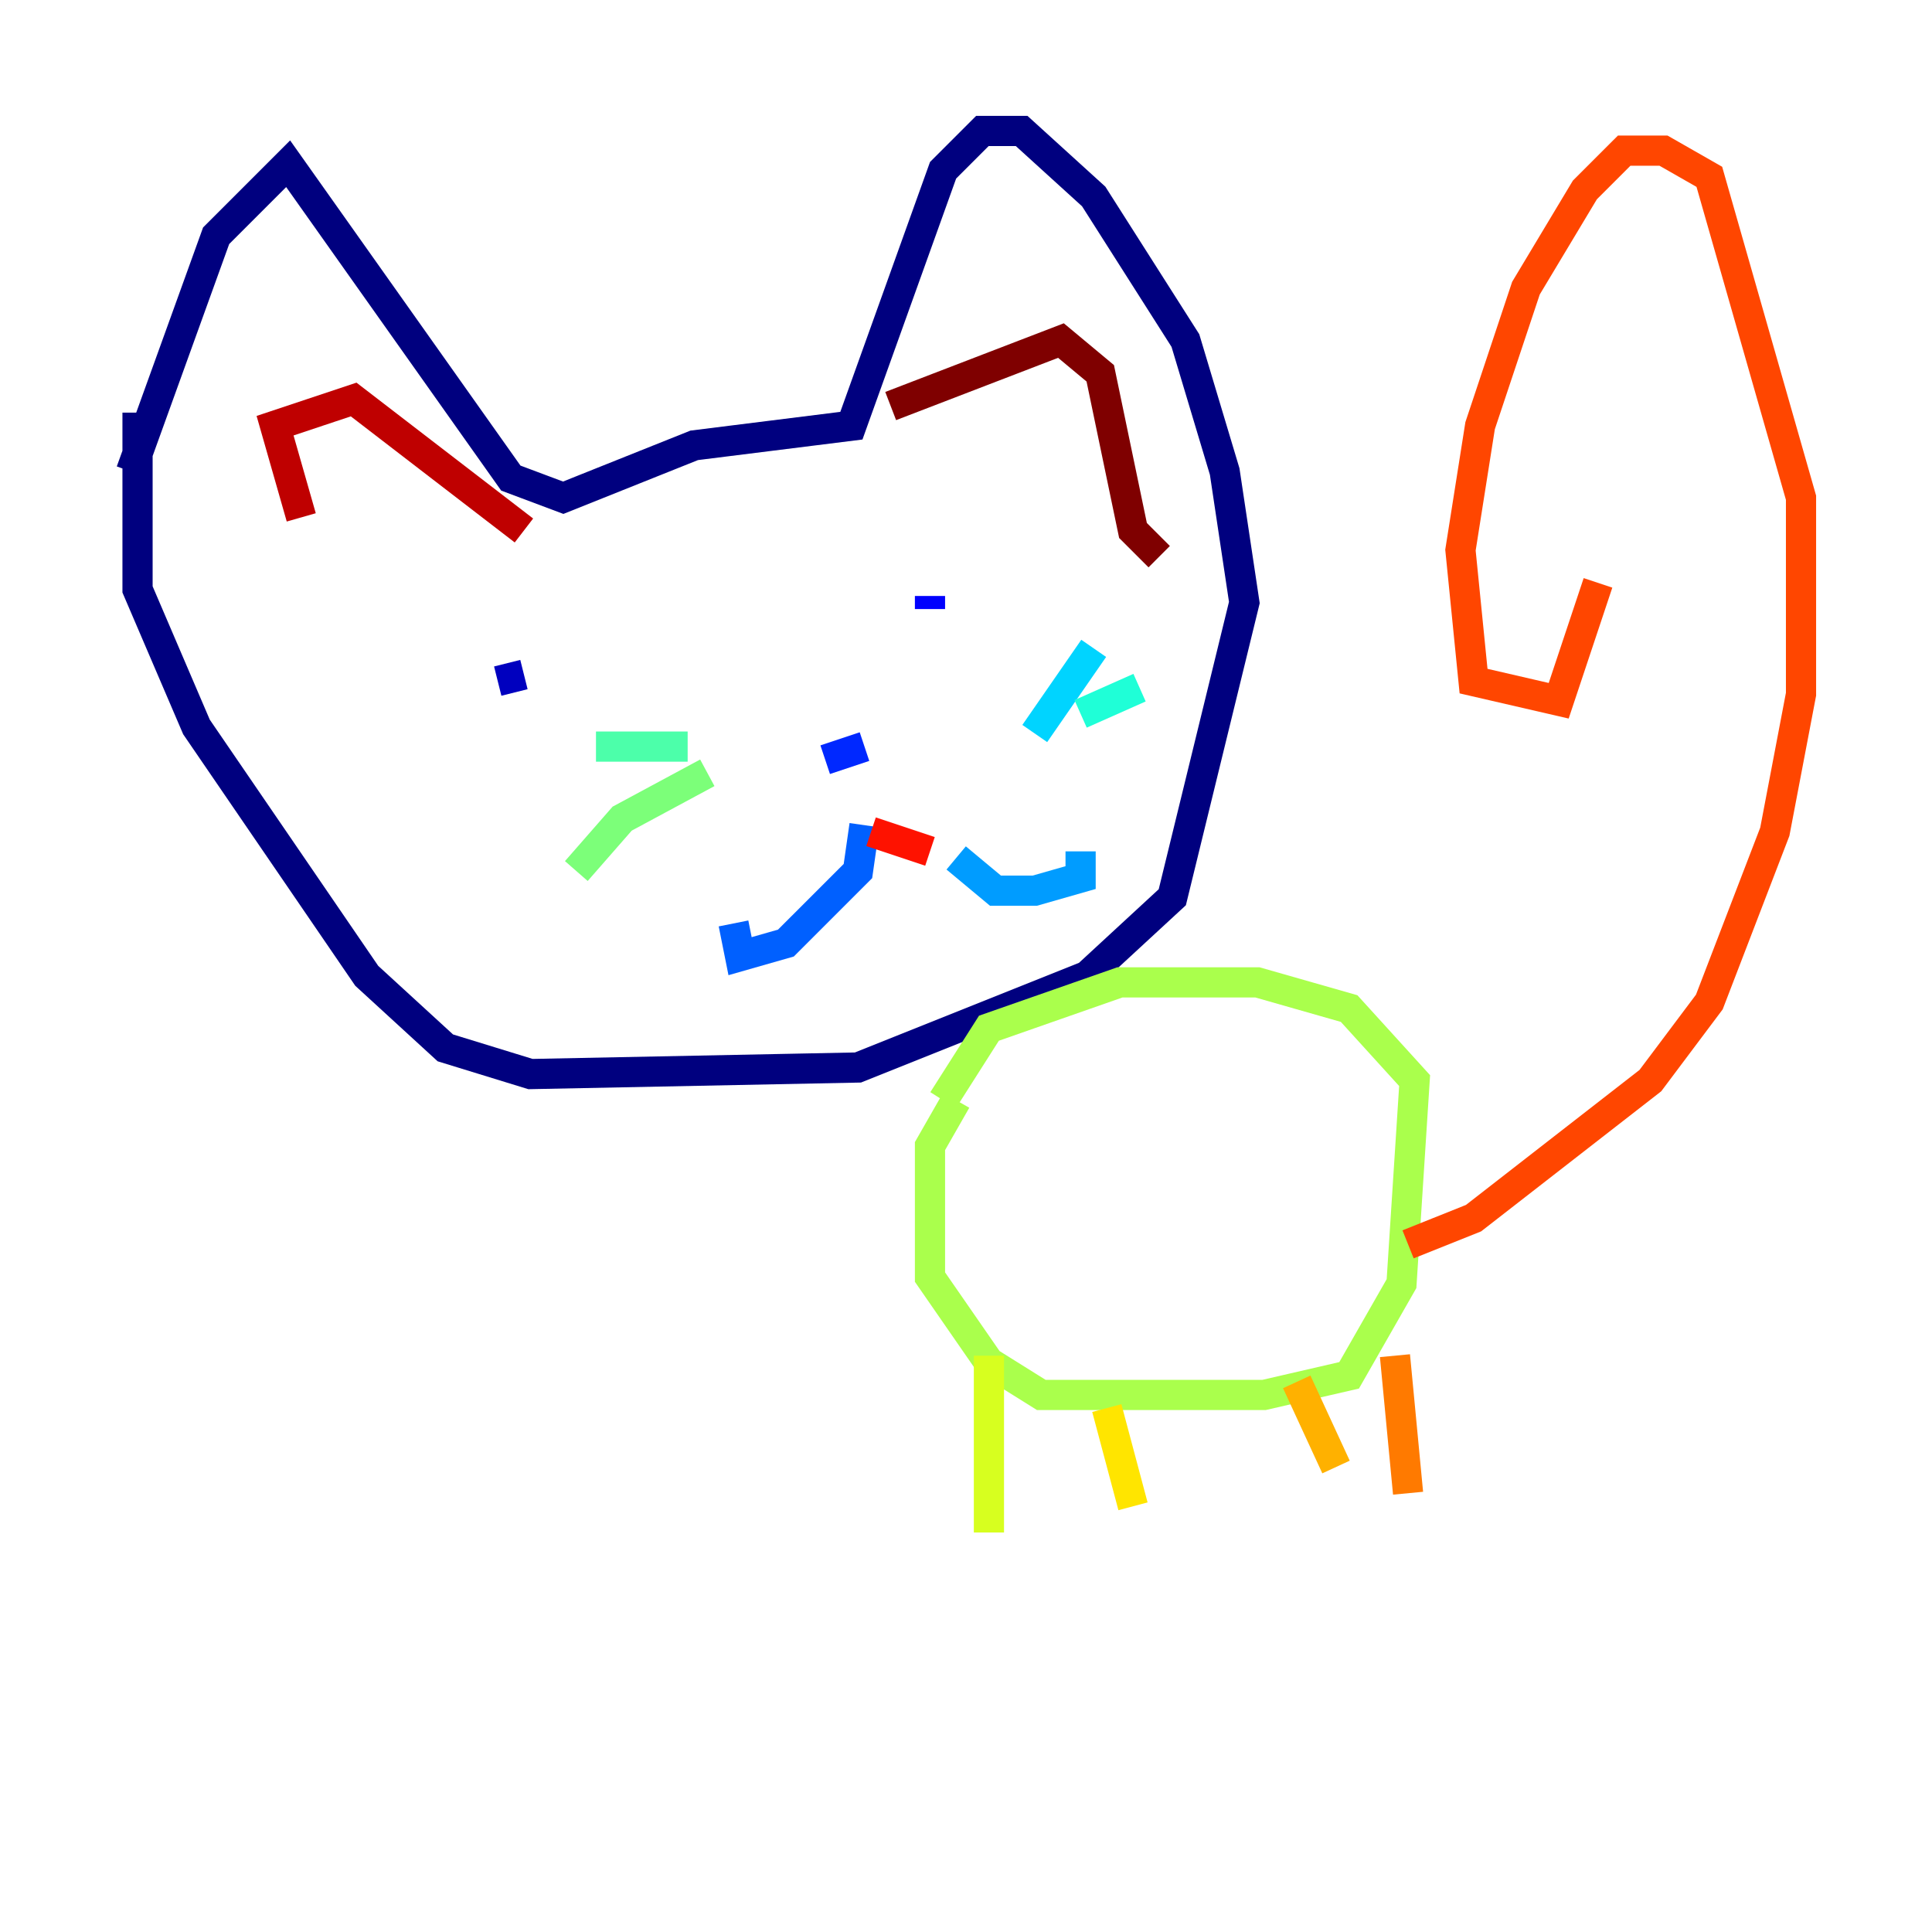 <?xml version="1.0" encoding="utf-8" ?>
<svg baseProfile="tiny" height="128" version="1.2" viewBox="0,0,128,128" width="128" xmlns="http://www.w3.org/2000/svg" xmlns:ev="http://www.w3.org/2001/xml-events" xmlns:xlink="http://www.w3.org/1999/xlink"><defs /><polyline fill="none" points="8.678,31.241 14.319,15.62 19.091,10.848 33.844,31.675 37.315,32.976 45.993,29.505 56.407,28.203 62.481,11.281 65.085,8.678 67.688,8.678 72.461,13.017 78.536,22.563 81.139,31.241 82.441,39.919 77.668,59.444 72.027,64.651 56.841,70.725 35.146,71.159 29.505,69.424 24.298,64.651 13.017,48.163 9.112,39.051 9.112,27.336" stroke="#00007f" stroke-width="2" /><polyline fill="none" points="32.976,45.125 34.712,44.691" stroke="#0000bf" stroke-width="2" /><polyline fill="none" points="61.614,40.352 61.614,39.485" stroke="#0000fe" stroke-width="2" /><polyline fill="none" points="54.671,50.332 57.275,49.464" stroke="#0028ff" stroke-width="2" /><polyline fill="none" points="57.275,54.671 56.841,57.709 52.068,62.481 49.031,63.349 48.597,61.18" stroke="#0060ff" stroke-width="2" /><polyline fill="none" points="63.349,56.841 65.953,59.01 68.556,59.01 71.593,58.142 71.593,56.407" stroke="#009cff" stroke-width="2" /><polyline fill="none" points="68.556,48.597 72.461,42.956" stroke="#00d4ff" stroke-width="2" /><polyline fill="none" points="71.593,47.295 75.498,45.559" stroke="#1fffd7" stroke-width="2" /><polyline fill="none" points="45.559,49.464 39.485,49.464" stroke="#4cffaa" stroke-width="2" /><polyline fill="none" points="46.861,51.2 41.22,54.237 38.183,57.709" stroke="#7cff79" stroke-width="2" /><polyline fill="none" points="63.349,72.895 61.614,75.932 61.614,84.61 65.519,90.251 68.99,92.42 83.742,92.42 89.383,91.119 92.854,85.044 93.722,71.593 89.383,66.82 83.308,65.085 74.197,65.085 65.519,68.122 62.481,72.895" stroke="#aaff4c" stroke-width="2" /><polyline fill="none" points="65.519,89.817 65.519,101.532" stroke="#d7ff1f" stroke-width="2" /><polyline fill="none" points="73.329,93.288 75.064,99.797" stroke="#ffe500" stroke-width="2" /><polyline fill="none" points="85.912,91.552 88.515,97.193" stroke="#ffb100" stroke-width="2" /><polyline fill="none" points="92.42,89.817 93.288,98.929" stroke="#ff7a00" stroke-width="2" /><polyline fill="none" points="93.288,82.441 97.627,80.705 109.342,71.593 113.248,66.386 117.586,55.105 119.322,45.993 119.322,32.976 113.248,11.715 110.21,9.98 107.607,9.98 105.003,12.583 101.098,19.091 98.061,28.203 96.759,36.447 97.627,45.125 103.268,46.427 105.871,38.617" stroke="#ff4600" stroke-width="2" /><polyline fill="none" points="61.614,56.407 57.709,55.105" stroke="#fe1200" stroke-width="2" /><polyline fill="none" points="19.959,34.278 18.224,28.203 23.43,26.468 34.712,35.146" stroke="#bf0000" stroke-width="2" /><polyline fill="none" points="59.01,26.902 70.291,22.563 72.895,24.732 75.064,35.146 76.8,36.881" stroke="#7f0000" stroke-width="2" /></svg>